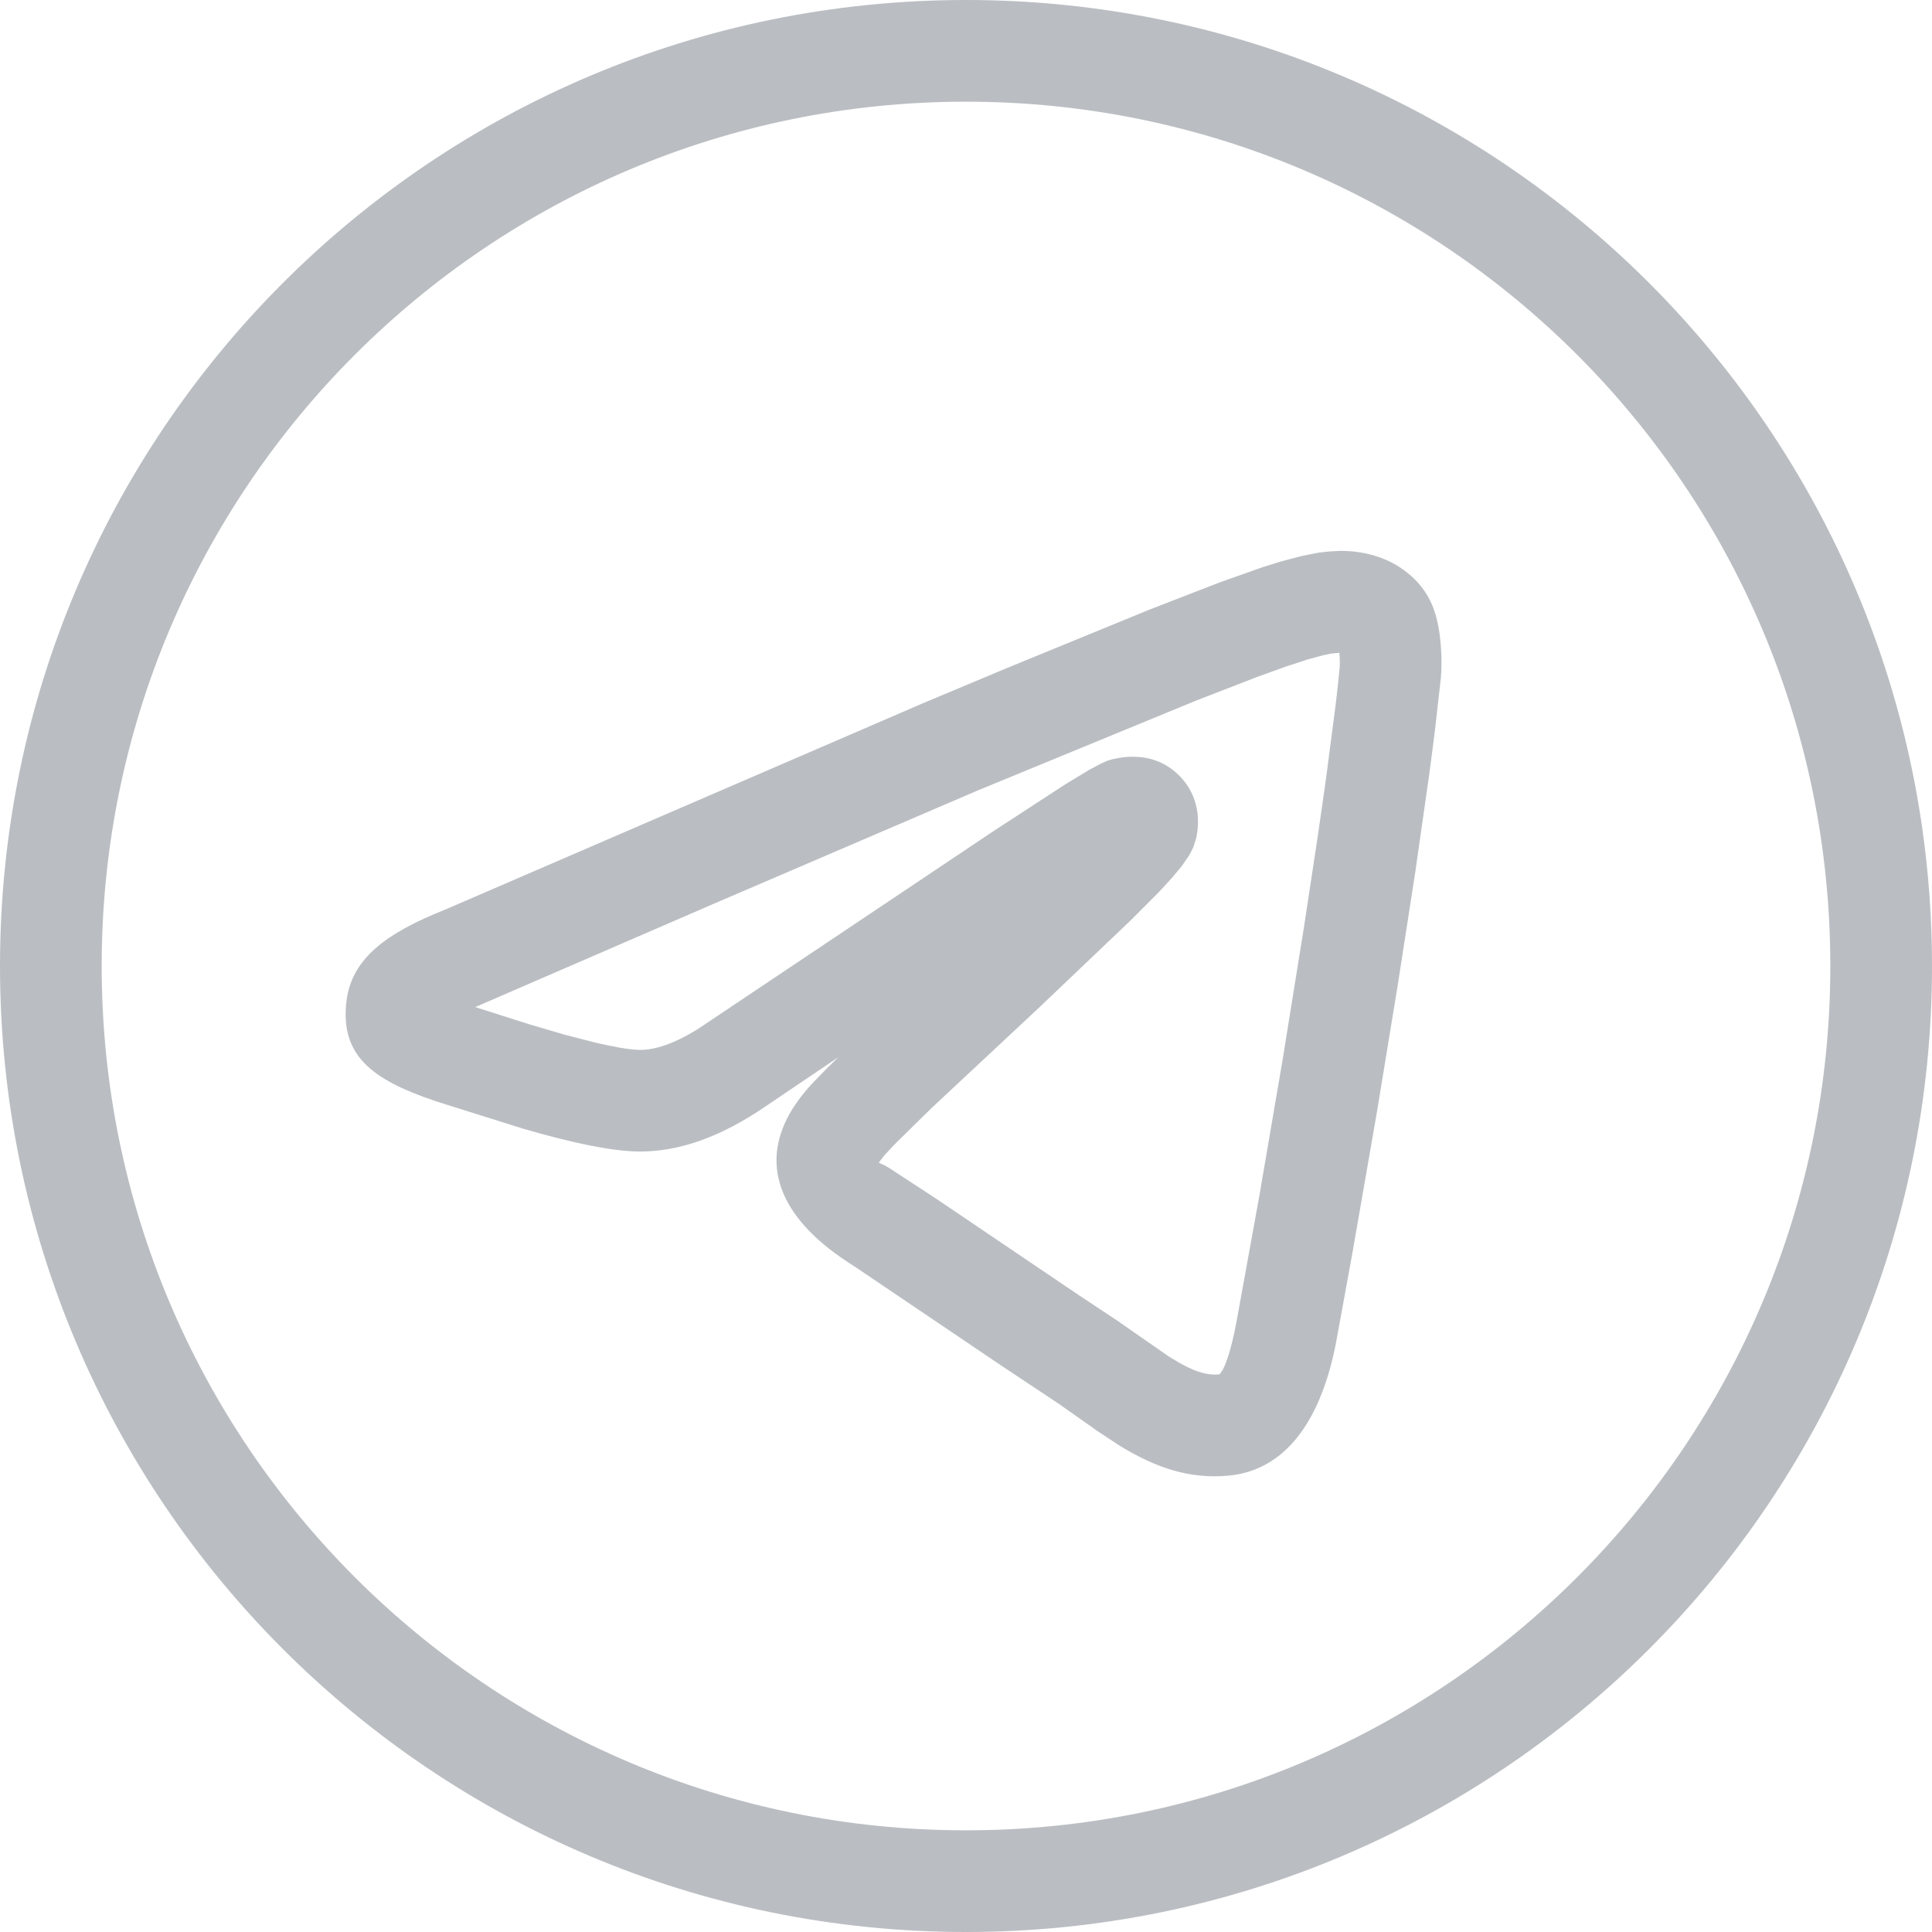 <?xml version="1.0" encoding="UTF-8"?>
<svg width="19px" height="19px" viewBox="0 0 19 19" version="1.1" xmlns="http://www.w3.org/2000/svg" xmlns:xlink="http://www.w3.org/1999/xlink">
    <title>icon__tlg</title>
    <g id="Symbols" stroke="none" stroke-width="1" fill="none" fill-rule="evenodd">
        <g id="Menu-/-1440-/-Top-Home" transform="translate(-846, -157)" fill="#BABEC2" fill-rule="nonzero">
            <g id="Group-2" transform="translate(846, 157)">
                <path d="M9.5,0 C14.747,0 19,4.253 19,9.5 C19,14.747 14.747,19 9.5,19 C4.253,19 0,14.747 0,9.5 C0,4.253 4.253,0 9.5,0 Z M9.5,1 C4.805,1 1,4.805 1,9.5 C1,14.195 4.805,18 9.5,18 C14.195,18 18,14.195 18,9.5 C18,4.805 14.195,1 9.5,1 Z M13.842,5.634 C14.032,5.787 14.112,5.966 14.149,6.181 C14.173,6.316 14.184,6.513 14.17,6.668 L14.112,7.182 L14.058,7.599 L13.919,8.572 L13.748,9.675 L13.542,10.931 L13.3,12.323 L13.143,13.183 C12.994,13.982 12.635,14.46 12.083,14.512 C11.705,14.547 11.373,14.44 11.007,14.215 L10.796,14.076 L10.416,13.808 L9.846,13.429 L8.438,12.478 C8.402,12.454 8.366,12.43 8.327,12.405 C7.663,11.967 7.458,11.439 7.798,10.898 C7.847,10.822 7.902,10.75 7.971,10.673 L8.113,10.526 L8.243,10.398 L7.534,10.877 C7.096,11.178 6.674,11.333 6.265,11.324 C5.997,11.319 5.599,11.233 5.135,11.097 L4.393,10.864 L4.269,10.824 C3.657,10.616 3.341,10.378 3.408,9.84 C3.46,9.427 3.8,9.175 4.374,8.947 L9.067,6.92 L9.885,6.577 L11.312,5.992 L12.012,5.721 L12.423,5.576 L12.589,5.524 L12.8,5.468 L12.973,5.434 L13.075,5.423 L13.17,5.418 C13.394,5.414 13.647,5.474 13.842,5.634 Z M13.172,6.42 L13.094,6.427 L13.012,6.444 L12.855,6.487 L12.647,6.555 L12.377,6.652 L11.765,6.889 L9.61,7.776 L7.003,8.895 L4.674,9.904 L5.211,10.075 L5.551,10.175 L5.854,10.253 C6.041,10.297 6.192,10.323 6.286,10.325 C6.436,10.328 6.625,10.266 6.854,10.126 L9.774,8.171 L10.48,7.711 L10.715,7.569 L10.834,7.506 L10.892,7.481 L10.938,7.467 C11.015,7.45 11.07,7.441 11.147,7.442 C11.295,7.443 11.441,7.488 11.567,7.599 C11.774,7.783 11.811,8.035 11.763,8.246 L11.737,8.328 C11.725,8.356 11.71,8.385 11.692,8.416 L11.623,8.516 L11.526,8.633 L11.395,8.775 L11.125,9.046 L10.221,9.907 L9.157,10.901 L8.795,11.257 L8.7,11.359 L8.642,11.434 L8.702,11.462 C8.714,11.468 8.728,11.476 8.744,11.486 L9.203,11.786 L10.614,12.74 L10.978,12.981 L11.487,13.335 C11.502,13.345 11.517,13.354 11.532,13.363 C11.729,13.485 11.863,13.528 11.99,13.516 L11.997,13.512 L12.024,13.473 C12.057,13.411 12.109,13.273 12.16,12.999 L12.384,11.765 L12.611,10.438 L12.823,9.122 L12.962,8.206 L13.041,7.654 L13.133,6.947 C13.142,6.877 13.149,6.812 13.156,6.749 L13.174,6.574 C13.178,6.535 13.176,6.473 13.172,6.42 Z" id="icon__tlg"></path>
            </g>
        </g>
    </g>
</svg>